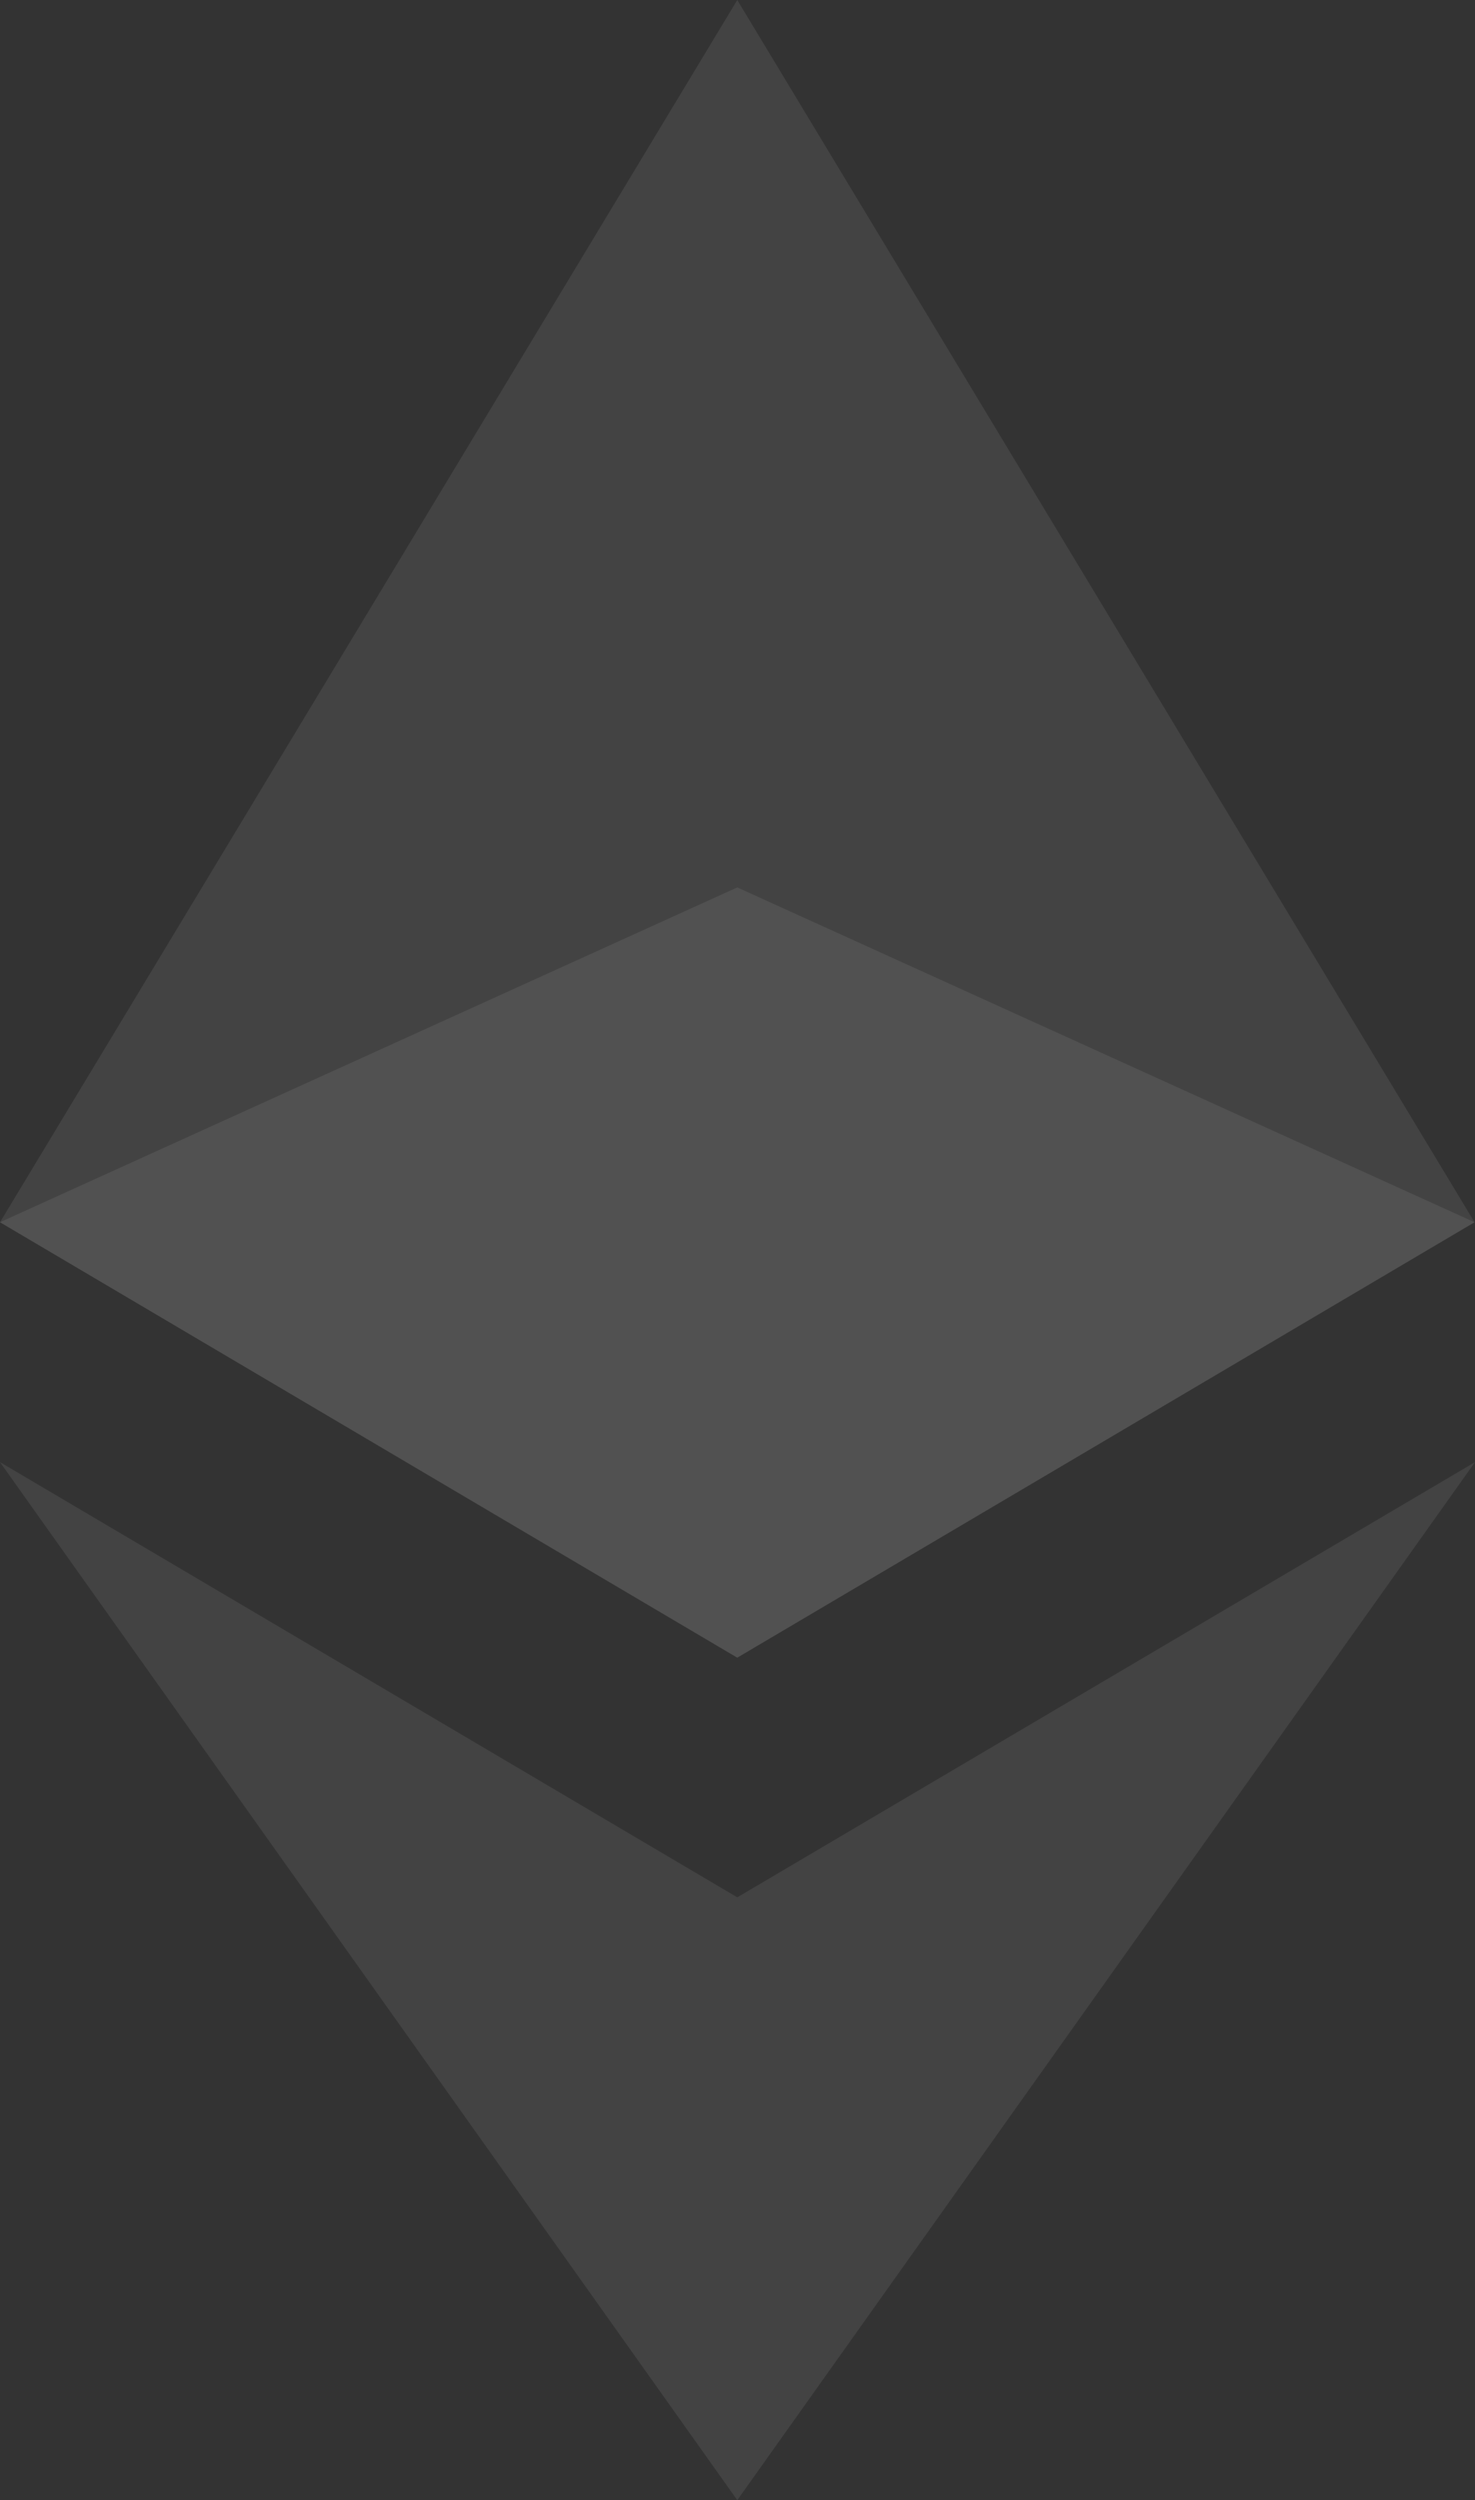 <svg viewBox="0 0 236 400" fill="none" xmlns="http://www.w3.org/2000/svg">
<rect x="0" y="0" width="236" height="400" fill="#333333" stroke="none"/>
<g opacity="0.8">
<path fill-rule="evenodd" clip-rule="evenodd" d="M117.964 0.001L117.965 0V0.002L235.928 195.547L117.965 265.209V265.211L117.963 265.21L0 195.547L117.962 0.005L117.963 1.95773e-05L117.964 0.001Z" fill="white" fill-opacity="0.1"/>
<path fill-rule="evenodd" clip-rule="evenodd" d="M117.964 399.999L117.965 400V399.998L236 233.925L117.965 303.552L0 233.925L117.964 399.999Z" fill="white" fill-opacity="0.1"/>
<path fill-rule="evenodd" clip-rule="evenodd" d="M117.963 265.21L0 195.547L117.963 141.98V265.21ZM235.927 195.547L117.964 265.209V141.98L235.927 195.547Z" fill="white" fill-opacity="0.1"/>
</g>
</svg>
